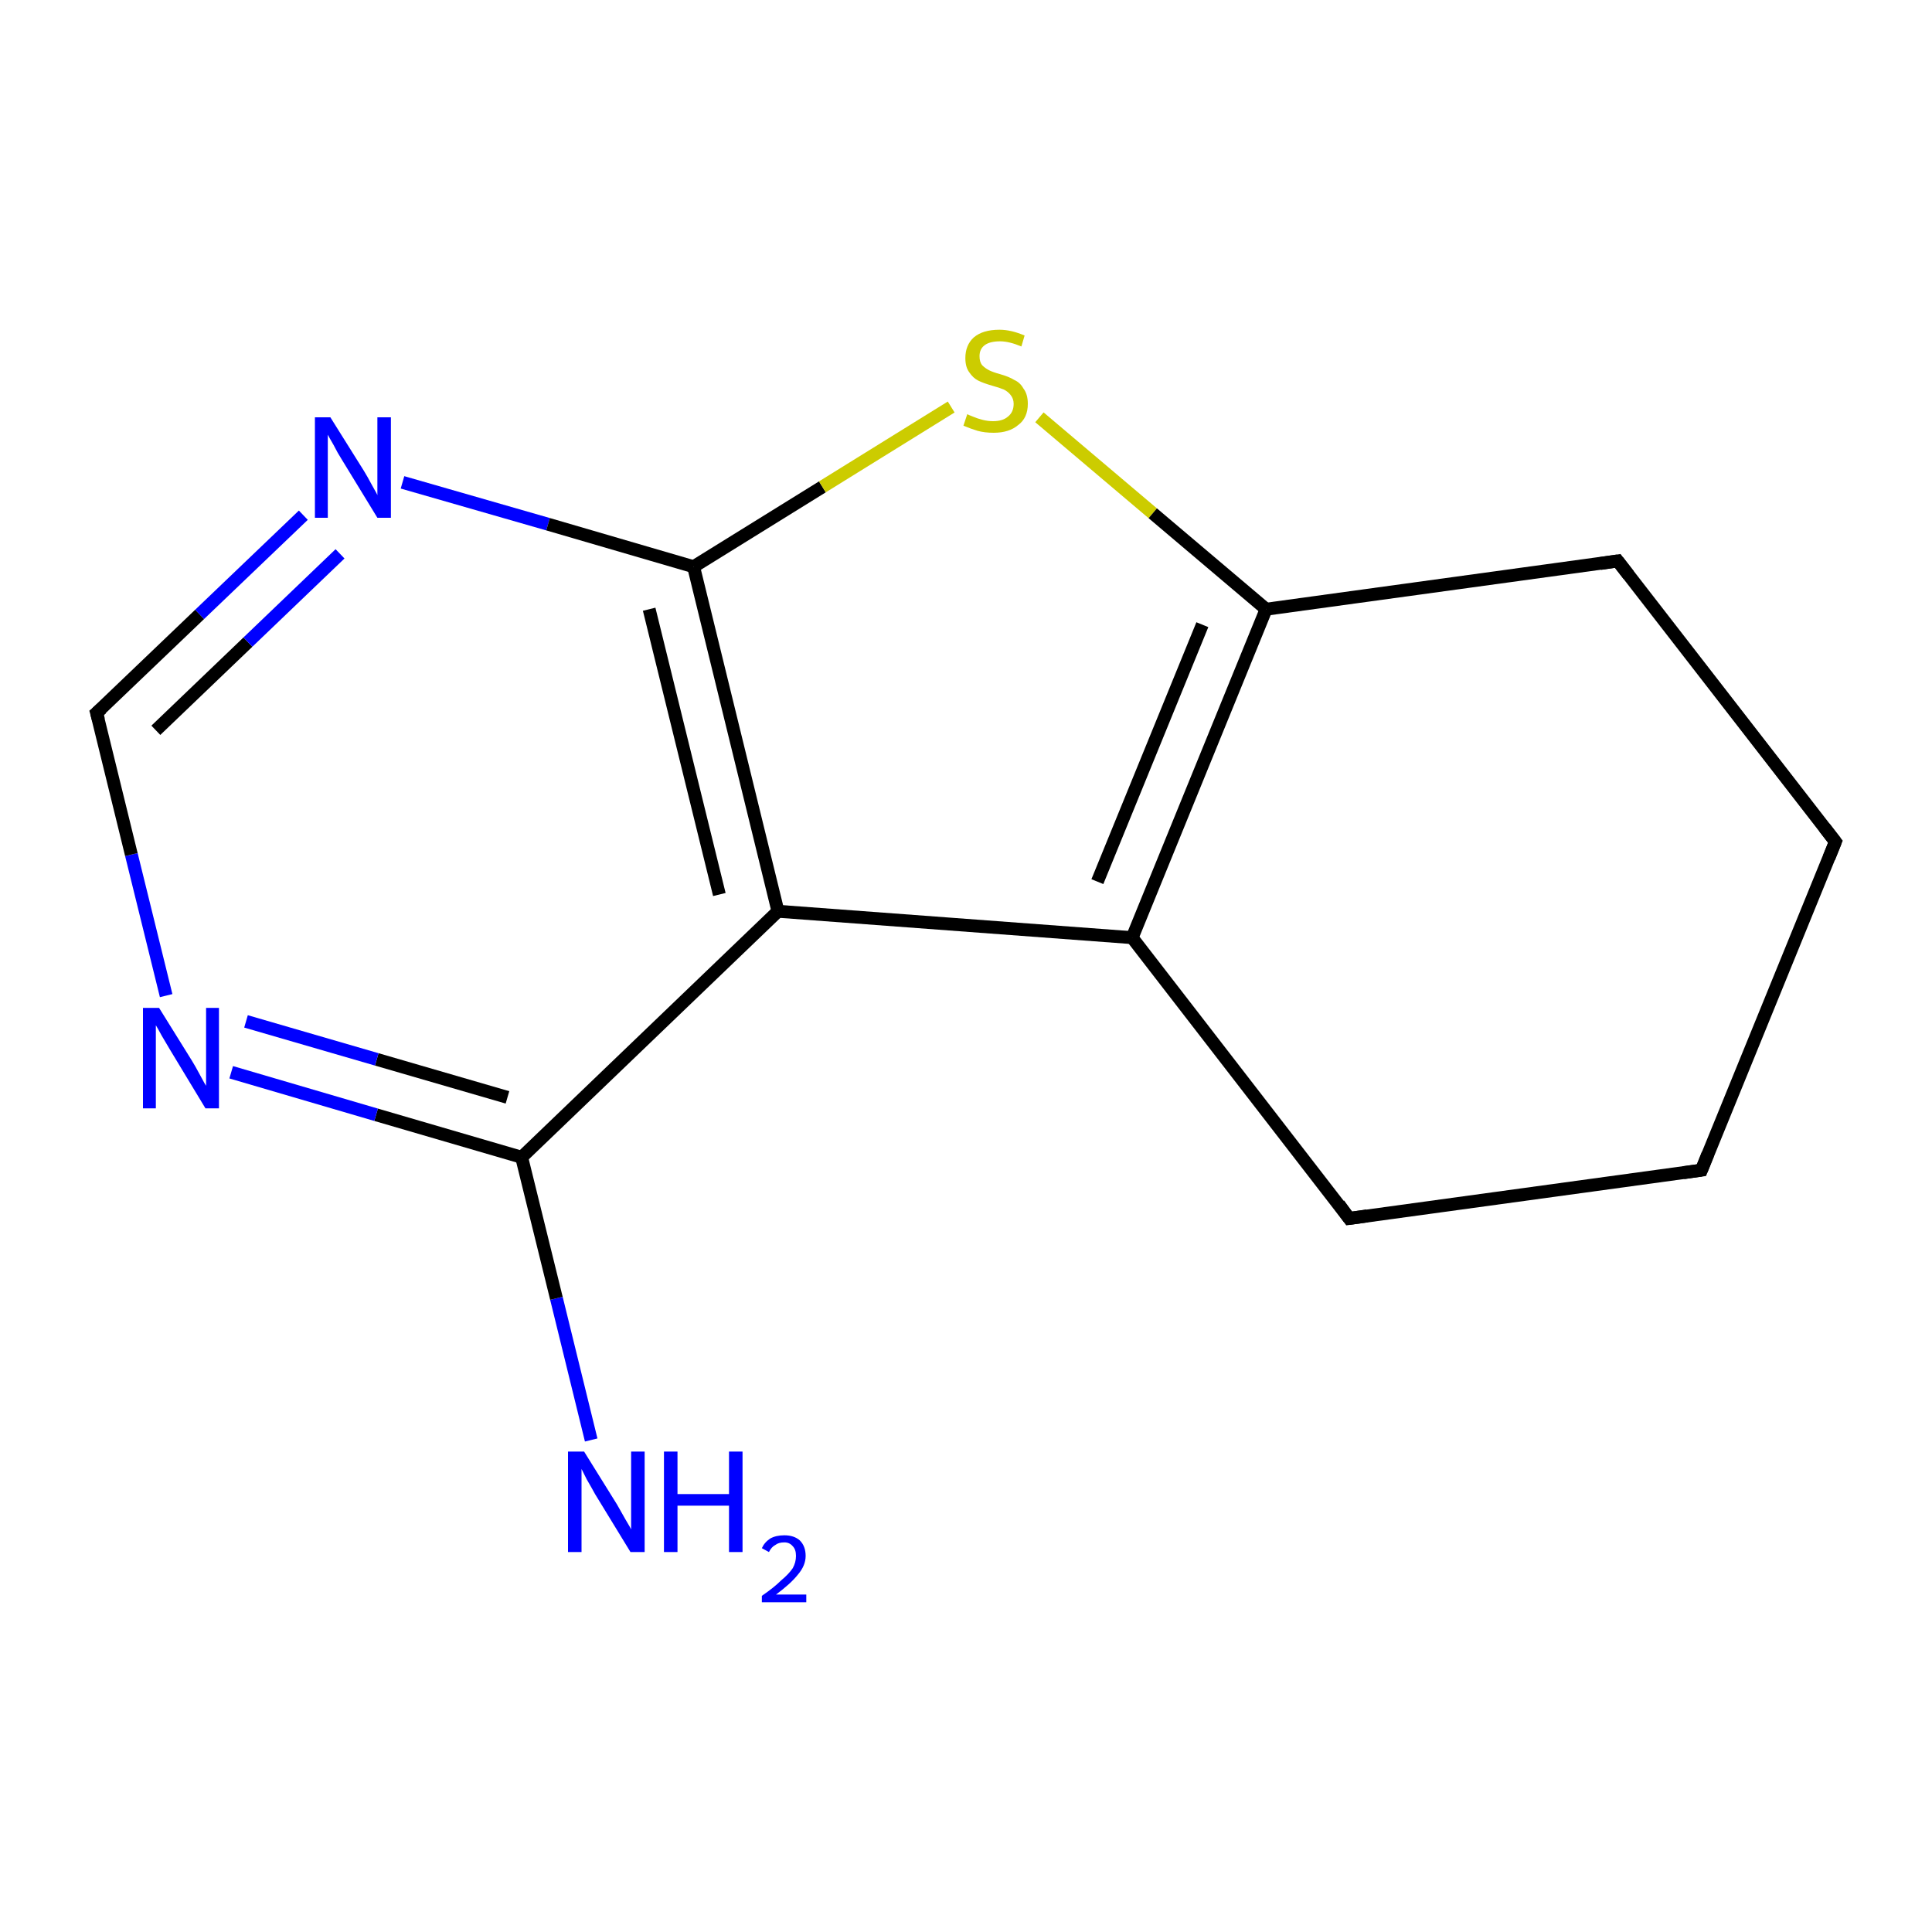 <?xml version='1.0' encoding='iso-8859-1'?>
<svg version='1.1' baseProfile='full'
              xmlns='http://www.w3.org/2000/svg'
                      xmlns:rdkit='http://www.rdkit.org/xml'
                      xmlns:xlink='http://www.w3.org/1999/xlink'
                  xml:space='preserve'
width='300px' height='300px' viewBox='0 0 300 300'>
<!-- END OF HEADER -->
<rect style='opacity:1.0;fill:#FFFFFF;stroke:none' width='300.0' height='300.0' x='0.0' y='0.0'> </rect>
<path class='bond-0 atom-0 atom-1' d='M 91.8,223.6 L 86.4,201.6' style='fill:none;fill-rule:evenodd;stroke:#0000FF;stroke-width:2.0px;stroke-linecap:butt;stroke-linejoin:miter;stroke-opacity:1' />
<path class='bond-0 atom-0 atom-1' d='M 86.4,201.6 L 81.0,179.7' style='fill:none;fill-rule:evenodd;stroke:#000000;stroke-width:2.0px;stroke-linecap:butt;stroke-linejoin:miter;stroke-opacity:1' />
<path class='bond-1 atom-1 atom-2' d='M 81.0,179.7 L 58.4,173.1' style='fill:none;fill-rule:evenodd;stroke:#000000;stroke-width:2.0px;stroke-linecap:butt;stroke-linejoin:miter;stroke-opacity:1' />
<path class='bond-1 atom-1 atom-2' d='M 58.4,173.1 L 35.9,166.5' style='fill:none;fill-rule:evenodd;stroke:#0000FF;stroke-width:2.0px;stroke-linecap:butt;stroke-linejoin:miter;stroke-opacity:1' />
<path class='bond-1 atom-1 atom-2' d='M 78.8,170.4 L 58.5,164.5' style='fill:none;fill-rule:evenodd;stroke:#000000;stroke-width:2.0px;stroke-linecap:butt;stroke-linejoin:miter;stroke-opacity:1' />
<path class='bond-1 atom-1 atom-2' d='M 58.5,164.5 L 38.2,158.6' style='fill:none;fill-rule:evenodd;stroke:#0000FF;stroke-width:2.0px;stroke-linecap:butt;stroke-linejoin:miter;stroke-opacity:1' />
<path class='bond-2 atom-2 atom-3' d='M 25.8,154.6 L 20.4,132.7' style='fill:none;fill-rule:evenodd;stroke:#0000FF;stroke-width:2.0px;stroke-linecap:butt;stroke-linejoin:miter;stroke-opacity:1' />
<path class='bond-2 atom-2 atom-3' d='M 20.4,132.7 L 15.0,110.7' style='fill:none;fill-rule:evenodd;stroke:#000000;stroke-width:2.0px;stroke-linecap:butt;stroke-linejoin:miter;stroke-opacity:1' />
<path class='bond-3 atom-3 atom-4' d='M 15.0,110.7 L 31.0,95.4' style='fill:none;fill-rule:evenodd;stroke:#000000;stroke-width:2.0px;stroke-linecap:butt;stroke-linejoin:miter;stroke-opacity:1' />
<path class='bond-3 atom-3 atom-4' d='M 31.0,95.4 L 47.1,80.0' style='fill:none;fill-rule:evenodd;stroke:#0000FF;stroke-width:2.0px;stroke-linecap:butt;stroke-linejoin:miter;stroke-opacity:1' />
<path class='bond-3 atom-3 atom-4' d='M 24.2,113.4 L 38.5,99.7' style='fill:none;fill-rule:evenodd;stroke:#000000;stroke-width:2.0px;stroke-linecap:butt;stroke-linejoin:miter;stroke-opacity:1' />
<path class='bond-3 atom-3 atom-4' d='M 38.5,99.7 L 52.8,86.0' style='fill:none;fill-rule:evenodd;stroke:#0000FF;stroke-width:2.0px;stroke-linecap:butt;stroke-linejoin:miter;stroke-opacity:1' />
<path class='bond-4 atom-4 atom-5' d='M 62.5,74.9 L 85.1,81.4' style='fill:none;fill-rule:evenodd;stroke:#0000FF;stroke-width:2.0px;stroke-linecap:butt;stroke-linejoin:miter;stroke-opacity:1' />
<path class='bond-4 atom-4 atom-5' d='M 85.1,81.4 L 107.7,88.0' style='fill:none;fill-rule:evenodd;stroke:#000000;stroke-width:2.0px;stroke-linecap:butt;stroke-linejoin:miter;stroke-opacity:1' />
<path class='bond-5 atom-5 atom-6' d='M 107.7,88.0 L 127.7,75.6' style='fill:none;fill-rule:evenodd;stroke:#000000;stroke-width:2.0px;stroke-linecap:butt;stroke-linejoin:miter;stroke-opacity:1' />
<path class='bond-5 atom-5 atom-6' d='M 127.7,75.6 L 147.7,63.2' style='fill:none;fill-rule:evenodd;stroke:#CCCC00;stroke-width:2.0px;stroke-linecap:butt;stroke-linejoin:miter;stroke-opacity:1' />
<path class='bond-6 atom-6 atom-7' d='M 161.4,64.8 L 179.0,79.7' style='fill:none;fill-rule:evenodd;stroke:#CCCC00;stroke-width:2.0px;stroke-linecap:butt;stroke-linejoin:miter;stroke-opacity:1' />
<path class='bond-6 atom-6 atom-7' d='M 179.0,79.7 L 196.6,94.6' style='fill:none;fill-rule:evenodd;stroke:#000000;stroke-width:2.0px;stroke-linecap:butt;stroke-linejoin:miter;stroke-opacity:1' />
<path class='bond-7 atom-7 atom-8' d='M 196.6,94.6 L 175.8,145.6' style='fill:none;fill-rule:evenodd;stroke:#000000;stroke-width:2.0px;stroke-linecap:butt;stroke-linejoin:miter;stroke-opacity:1' />
<path class='bond-7 atom-7 atom-8' d='M 186.7,97.0 L 170.4,136.9' style='fill:none;fill-rule:evenodd;stroke:#000000;stroke-width:2.0px;stroke-linecap:butt;stroke-linejoin:miter;stroke-opacity:1' />
<path class='bond-8 atom-8 atom-9' d='M 175.8,145.6 L 120.8,141.5' style='fill:none;fill-rule:evenodd;stroke:#000000;stroke-width:2.0px;stroke-linecap:butt;stroke-linejoin:miter;stroke-opacity:1' />
<path class='bond-9 atom-8 atom-10' d='M 175.8,145.6 L 209.5,189.2' style='fill:none;fill-rule:evenodd;stroke:#000000;stroke-width:2.0px;stroke-linecap:butt;stroke-linejoin:miter;stroke-opacity:1' />
<path class='bond-10 atom-10 atom-11' d='M 209.5,189.2 L 264.2,181.7' style='fill:none;fill-rule:evenodd;stroke:#000000;stroke-width:2.0px;stroke-linecap:butt;stroke-linejoin:miter;stroke-opacity:1' />
<path class='bond-11 atom-11 atom-12' d='M 264.2,181.7 L 285.0,130.7' style='fill:none;fill-rule:evenodd;stroke:#000000;stroke-width:2.0px;stroke-linecap:butt;stroke-linejoin:miter;stroke-opacity:1' />
<path class='bond-12 atom-12 atom-13' d='M 285.0,130.7 L 251.2,87.1' style='fill:none;fill-rule:evenodd;stroke:#000000;stroke-width:2.0px;stroke-linecap:butt;stroke-linejoin:miter;stroke-opacity:1' />
<path class='bond-13 atom-9 atom-1' d='M 120.8,141.5 L 81.0,179.7' style='fill:none;fill-rule:evenodd;stroke:#000000;stroke-width:2.0px;stroke-linecap:butt;stroke-linejoin:miter;stroke-opacity:1' />
<path class='bond-14 atom-9 atom-5' d='M 120.8,141.5 L 107.7,88.0' style='fill:none;fill-rule:evenodd;stroke:#000000;stroke-width:2.0px;stroke-linecap:butt;stroke-linejoin:miter;stroke-opacity:1' />
<path class='bond-14 atom-9 atom-5' d='M 111.7,138.9 L 100.8,94.6' style='fill:none;fill-rule:evenodd;stroke:#000000;stroke-width:2.0px;stroke-linecap:butt;stroke-linejoin:miter;stroke-opacity:1' />
<path class='bond-15 atom-13 atom-7' d='M 251.2,87.1 L 196.6,94.6' style='fill:none;fill-rule:evenodd;stroke:#000000;stroke-width:2.0px;stroke-linecap:butt;stroke-linejoin:miter;stroke-opacity:1' />
<path d='M 15.3,111.8 L 15.0,110.7 L 15.8,110.0' style='fill:none;stroke:#000000;stroke-width:2.0px;stroke-linecap:butt;stroke-linejoin:miter;stroke-miterlimit:10;stroke-opacity:1;' />
<path d='M 207.9,187.0 L 209.5,189.2 L 212.3,188.8' style='fill:none;stroke:#000000;stroke-width:2.0px;stroke-linecap:butt;stroke-linejoin:miter;stroke-miterlimit:10;stroke-opacity:1;' />
<path d='M 261.4,182.1 L 264.2,181.7 L 265.2,179.2' style='fill:none;stroke:#000000;stroke-width:2.0px;stroke-linecap:butt;stroke-linejoin:miter;stroke-miterlimit:10;stroke-opacity:1;' />
<path d='M 284.0,133.2 L 285.0,130.7 L 283.3,128.5' style='fill:none;stroke:#000000;stroke-width:2.0px;stroke-linecap:butt;stroke-linejoin:miter;stroke-miterlimit:10;stroke-opacity:1;' />
<path d='M 252.9,89.3 L 251.2,87.1 L 248.5,87.5' style='fill:none;stroke:#000000;stroke-width:2.0px;stroke-linecap:butt;stroke-linejoin:miter;stroke-miterlimit:10;stroke-opacity:1;' />
<path class='atom-0' d='M 90.7 225.4
L 95.8 233.6
Q 96.3 234.5, 97.1 235.9
Q 98.0 237.4, 98.0 237.5
L 98.0 225.4
L 100.1 225.4
L 100.1 241.0
L 97.9 241.0
L 92.4 232.0
Q 91.8 230.9, 91.1 229.7
Q 90.5 228.5, 90.3 228.1
L 90.3 241.0
L 88.2 241.0
L 88.2 225.4
L 90.7 225.4
' fill='#0000FF'/>
<path class='atom-0' d='M 103.1 225.4
L 105.2 225.4
L 105.2 232.0
L 113.2 232.0
L 113.2 225.4
L 115.3 225.4
L 115.3 241.0
L 113.2 241.0
L 113.2 233.8
L 105.2 233.8
L 105.2 241.0
L 103.1 241.0
L 103.1 225.4
' fill='#0000FF'/>
<path class='atom-0' d='M 118.3 240.4
Q 118.7 239.5, 119.6 238.9
Q 120.5 238.4, 121.8 238.4
Q 123.3 238.4, 124.2 239.2
Q 125.1 240.1, 125.1 241.6
Q 125.1 243.1, 123.9 244.5
Q 122.8 245.9, 120.5 247.6
L 125.2 247.6
L 125.2 248.8
L 118.3 248.8
L 118.3 247.8
Q 120.2 246.5, 121.3 245.4
Q 122.5 244.4, 123.1 243.5
Q 123.6 242.6, 123.6 241.6
Q 123.6 240.6, 123.1 240.1
Q 122.6 239.5, 121.8 239.5
Q 120.9 239.5, 120.4 239.9
Q 119.8 240.2, 119.4 241.0
L 118.3 240.4
' fill='#0000FF'/>
<path class='atom-2' d='M 24.7 156.5
L 29.8 164.7
Q 30.3 165.5, 31.1 167.0
Q 31.9 168.5, 32.0 168.6
L 32.0 156.5
L 34.0 156.5
L 34.0 172.1
L 31.9 172.1
L 26.4 163.0
Q 25.8 162.0, 25.1 160.8
Q 24.4 159.5, 24.2 159.2
L 24.2 172.1
L 22.2 172.1
L 22.2 156.5
L 24.7 156.5
' fill='#0000FF'/>
<path class='atom-4' d='M 51.3 64.8
L 56.5 73.1
Q 57.0 73.9, 57.8 75.4
Q 58.6 76.8, 58.6 76.9
L 58.6 64.8
L 60.7 64.8
L 60.7 80.4
L 58.6 80.4
L 53.1 71.4
Q 52.4 70.3, 51.8 69.1
Q 51.1 67.9, 50.9 67.5
L 50.9 80.4
L 48.9 80.4
L 48.9 64.8
L 51.3 64.8
' fill='#0000FF'/>
<path class='atom-6' d='M 150.2 64.3
Q 150.3 64.4, 151.1 64.7
Q 151.8 65.0, 152.6 65.2
Q 153.4 65.4, 154.2 65.4
Q 155.7 65.4, 156.5 64.7
Q 157.4 64.0, 157.4 62.7
Q 157.4 61.9, 156.9 61.3
Q 156.5 60.8, 155.9 60.5
Q 155.2 60.2, 154.1 59.9
Q 152.7 59.5, 151.9 59.1
Q 151.1 58.7, 150.5 57.8
Q 149.9 57.0, 149.9 55.6
Q 149.9 53.6, 151.2 52.4
Q 152.6 51.2, 155.2 51.2
Q 157.0 51.2, 159.1 52.1
L 158.6 53.8
Q 156.7 53.0, 155.3 53.0
Q 153.7 53.0, 152.9 53.6
Q 152.1 54.2, 152.1 55.3
Q 152.1 56.2, 152.5 56.7
Q 153.0 57.2, 153.6 57.5
Q 154.2 57.8, 155.3 58.1
Q 156.7 58.5, 157.5 59.0
Q 158.4 59.4, 158.9 60.3
Q 159.6 61.2, 159.6 62.7
Q 159.6 64.9, 158.1 66.0
Q 156.7 67.2, 154.3 67.2
Q 152.9 67.2, 151.8 66.9
Q 150.8 66.6, 149.6 66.1
L 150.2 64.3
' fill='#CCCC00'/>
</svg>
